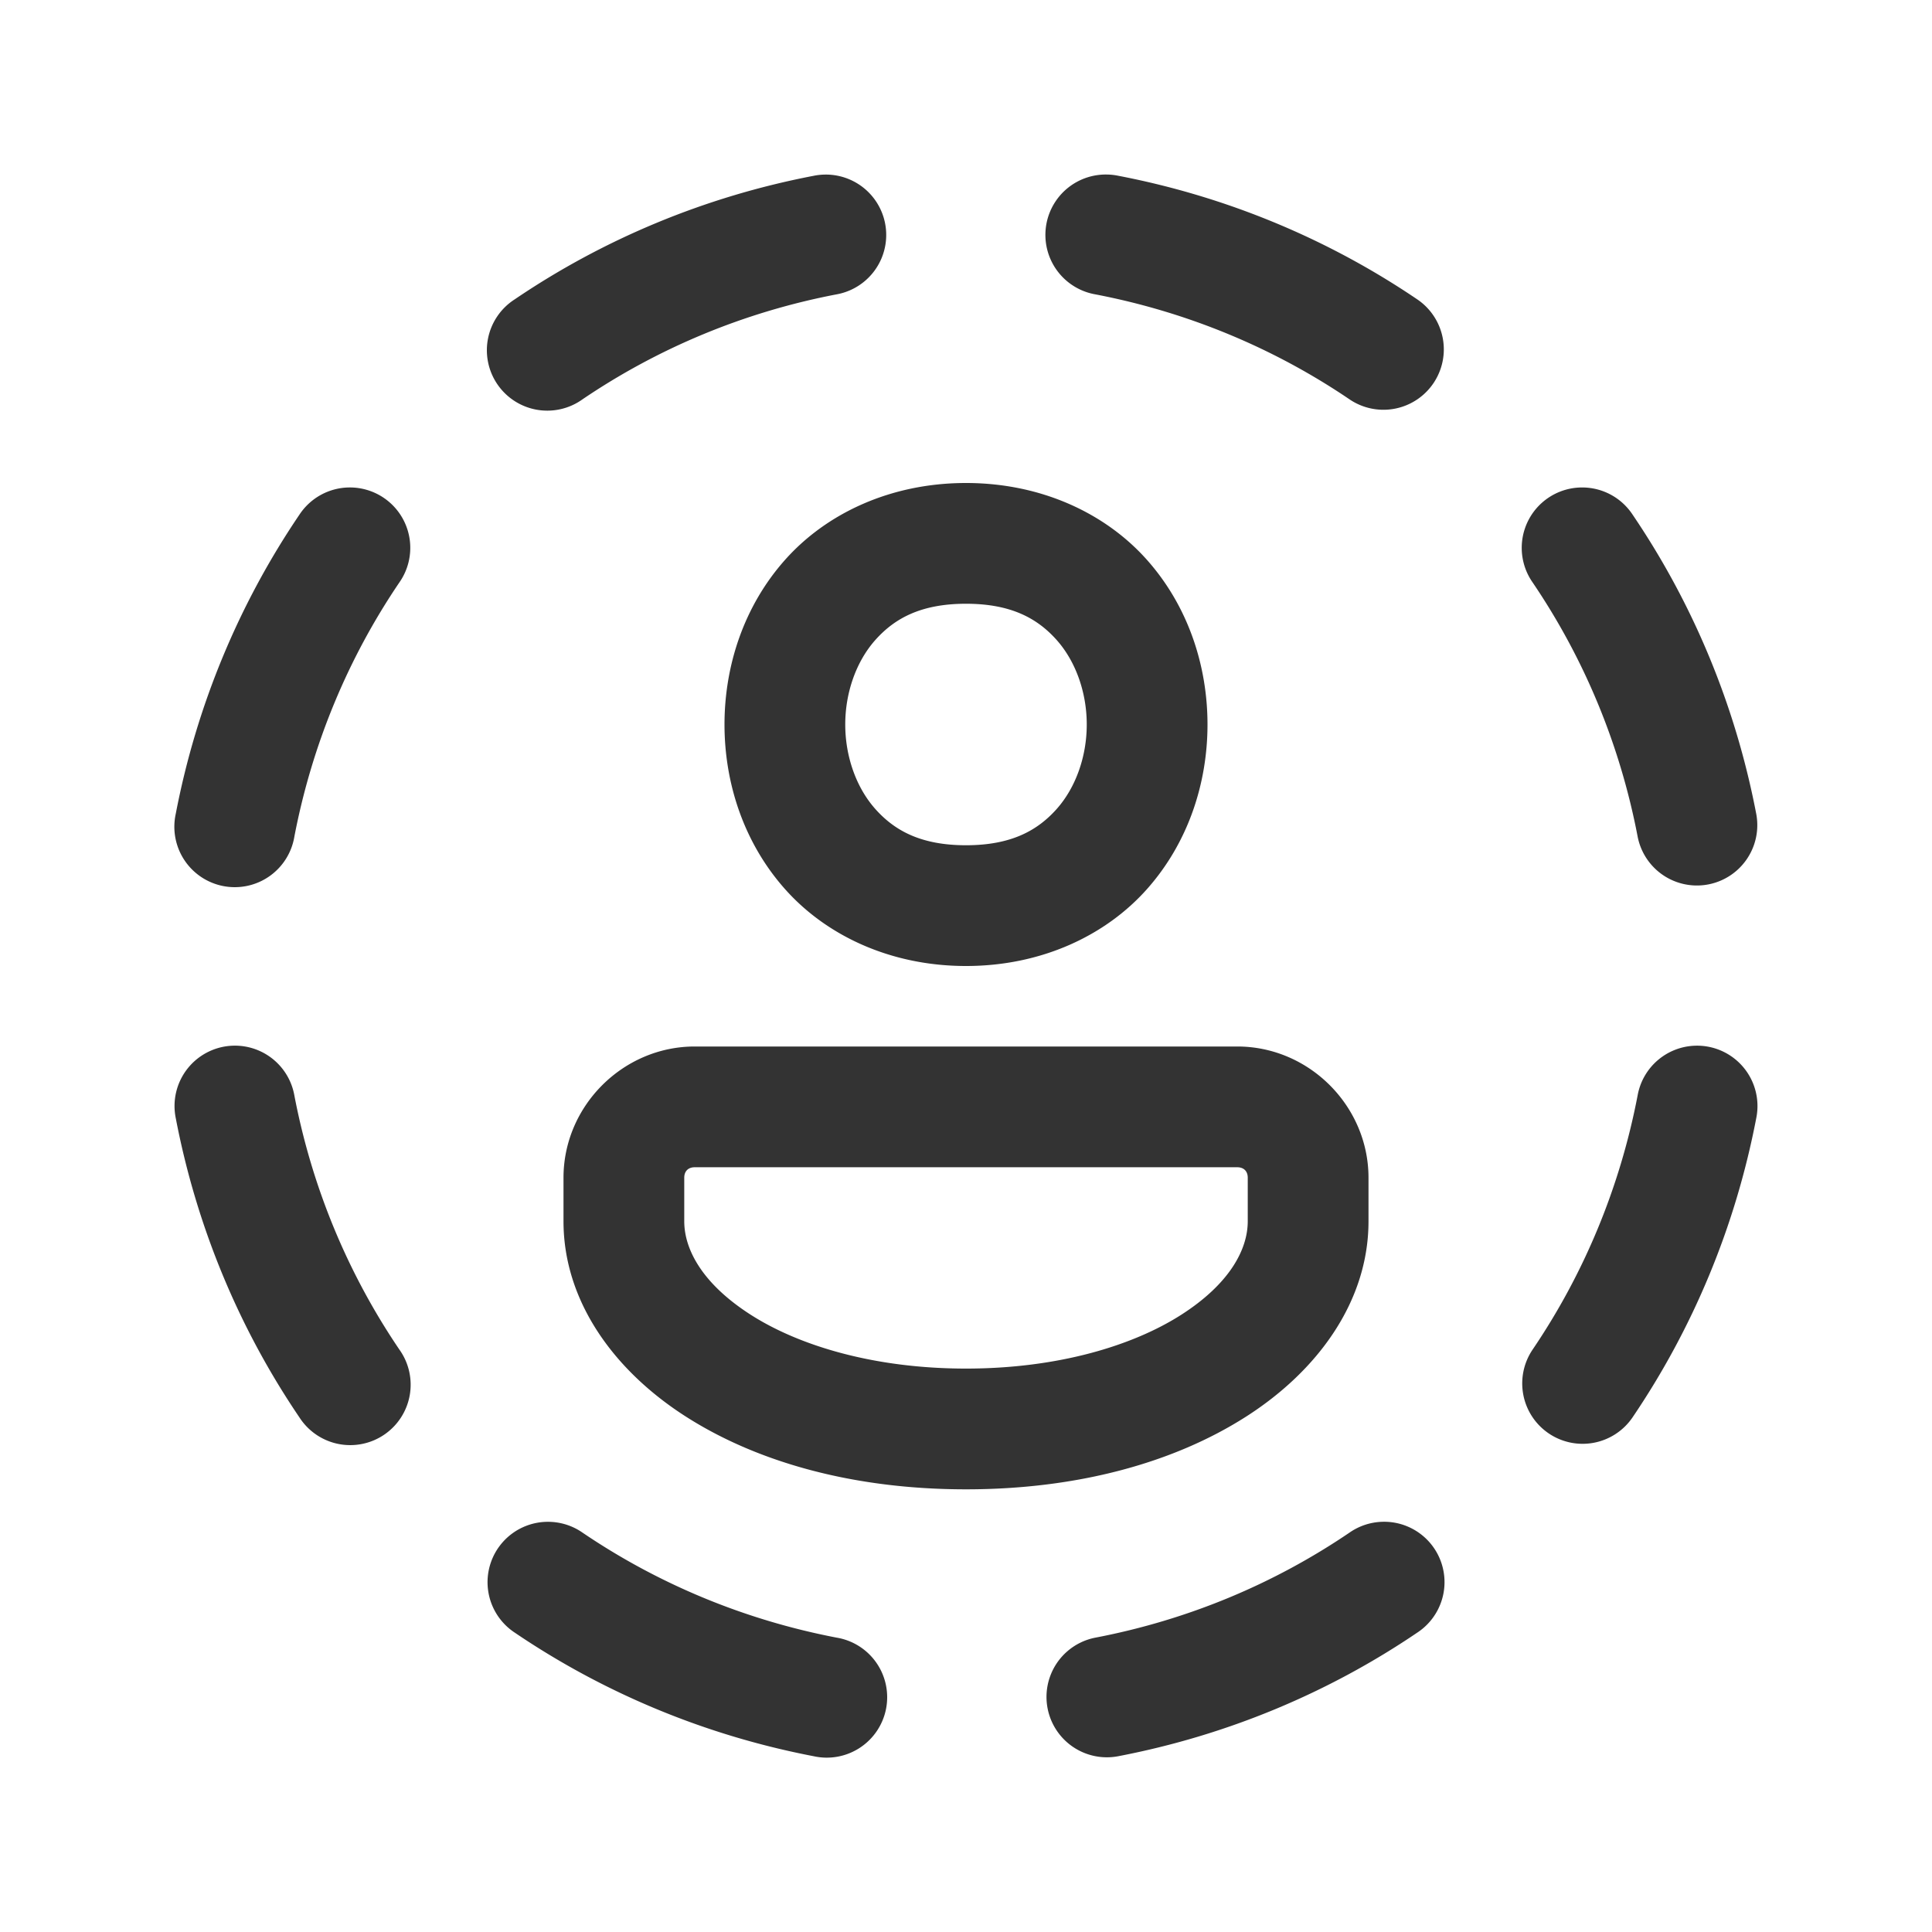 ﻿<?xml version="1.0" encoding="utf-8"?>
<svg xmlns="http://www.w3.org/2000/svg" viewBox="0 0 48 48" width="144" height="144">
  <path d="M27.484 4.336 A 1.5 1.5 0 0 0 27.217 7.314C29.522 7.757 31.661 8.655 33.529 9.922 A 1.5 1.5 0 1 0 35.213 7.439C33.009 5.945 30.49 4.887 27.783 4.367 A 1.5 1.5 0 0 0 27.484 4.336 z M 20.471 4.338 A 1.5 1.5 0 0 0 20.219 4.367C17.512 4.886 14.991 5.943 12.787 7.438 A 1.501 1.501 0 1 0 14.471 9.922C16.341 8.654 18.476 7.756 20.781 7.314 A 1.5 1.5 0 0 0 20.471 4.338 z M 24 12C22.125 12 20.529 12.757 19.504 13.91C18.479 15.063 18 16.542 18 18C18 19.458 18.479 20.937 19.504 22.09C20.529 23.243 22.125 24 24 24C25.875 24 27.471 23.243 28.496 22.09C29.521 20.937 30 19.458 30 18C30 16.542 29.521 15.063 28.496 13.91C27.471 12.757 25.875 12 24 12 z M 8.664 12.111 A 1.5 1.5 0 0 0 7.439 12.787C5.945 14.991 4.887 17.51 4.367 20.217 A 1.501 1.501 0 1 0 7.314 20.783C7.757 18.478 8.655 16.339 9.922 14.471 A 1.5 1.5 0 0 0 8.664 12.111 z M 39.291 12.111 A 1.5 1.5 0 0 0 38.078 14.471C39.346 16.341 40.244 18.476 40.686 20.781 A 1.5 1.5 0 0 0 43.633 20.219C43.114 17.512 42.057 14.991 40.562 12.787 A 1.5 1.5 0 0 0 39.291 12.111 z M 24 15C25.125 15 25.779 15.368 26.254 15.902C26.729 16.437 27 17.208 27 18C27 18.792 26.729 19.563 26.254 20.098C25.779 20.632 25.125 21 24 21C22.875 21 22.221 20.632 21.746 20.098C21.271 19.563 21 18.792 21 18C21 17.208 21.271 16.437 21.746 15.902C22.221 15.368 22.875 15 24 15 z M 5.83 25.979 A 1.5 1.5 0 0 0 4.367 27.781C4.886 30.488 5.943 33.009 7.438 35.213 A 1.501 1.501 0 1 0 9.922 33.529C8.654 31.659 7.756 29.524 7.314 27.219 A 1.5 1.5 0 0 0 5.83 25.979 z M 42.125 25.98 A 1.5 1.5 0 0 0 40.686 27.217C40.243 29.522 39.345 31.661 38.078 33.529 A 1.5 1.5 0 1 0 40.561 35.213C42.055 33.009 43.113 30.49 43.633 27.783 A 1.5 1.5 0 0 0 42.125 25.98 z M 17.26 26C15.478 26 14 27.477 14 29.26L14 30.342C14 32.33 15.257 34.057 17.047 35.199C18.837 36.341 21.229 37.002 24 37.002C26.771 37.002 29.163 36.341 30.953 35.199C32.743 34.057 34 32.33 34 30.342L34 29.26C34 27.478 32.523 26 30.74 26L17.26 26 z M 17.26 29L30.74 29C30.902 29 31 29.099 31 29.26L31 30.342C31 31.054 30.536 31.907 29.34 32.67C28.144 33.433 26.284 34.002 24 34.002C21.716 34.002 19.856 33.433 18.66 32.67C17.464 31.907 17 31.054 17 30.342L17 29.26C17 29.098 17.099 29 17.26 29 z M 13.627 37.809 A 1.5 1.5 0 0 0 12.787 40.561C14.991 42.055 17.511 43.113 20.217 43.633 A 1.501 1.501 0 1 0 20.783 40.686C18.479 40.243 16.341 39.345 14.473 38.078 A 1.5 1.5 0 0 0 13.627 37.809 z M 34.328 37.809 A 1.5 1.5 0 0 0 33.527 38.078C31.659 39.346 29.524 40.244 27.219 40.686 A 1.5 1.5 0 0 0 27.781 43.633C30.488 43.114 33.01 42.055 35.213 40.561 A 1.5 1.5 0 0 0 34.328 37.809 z" fill="#333333" />
</svg>